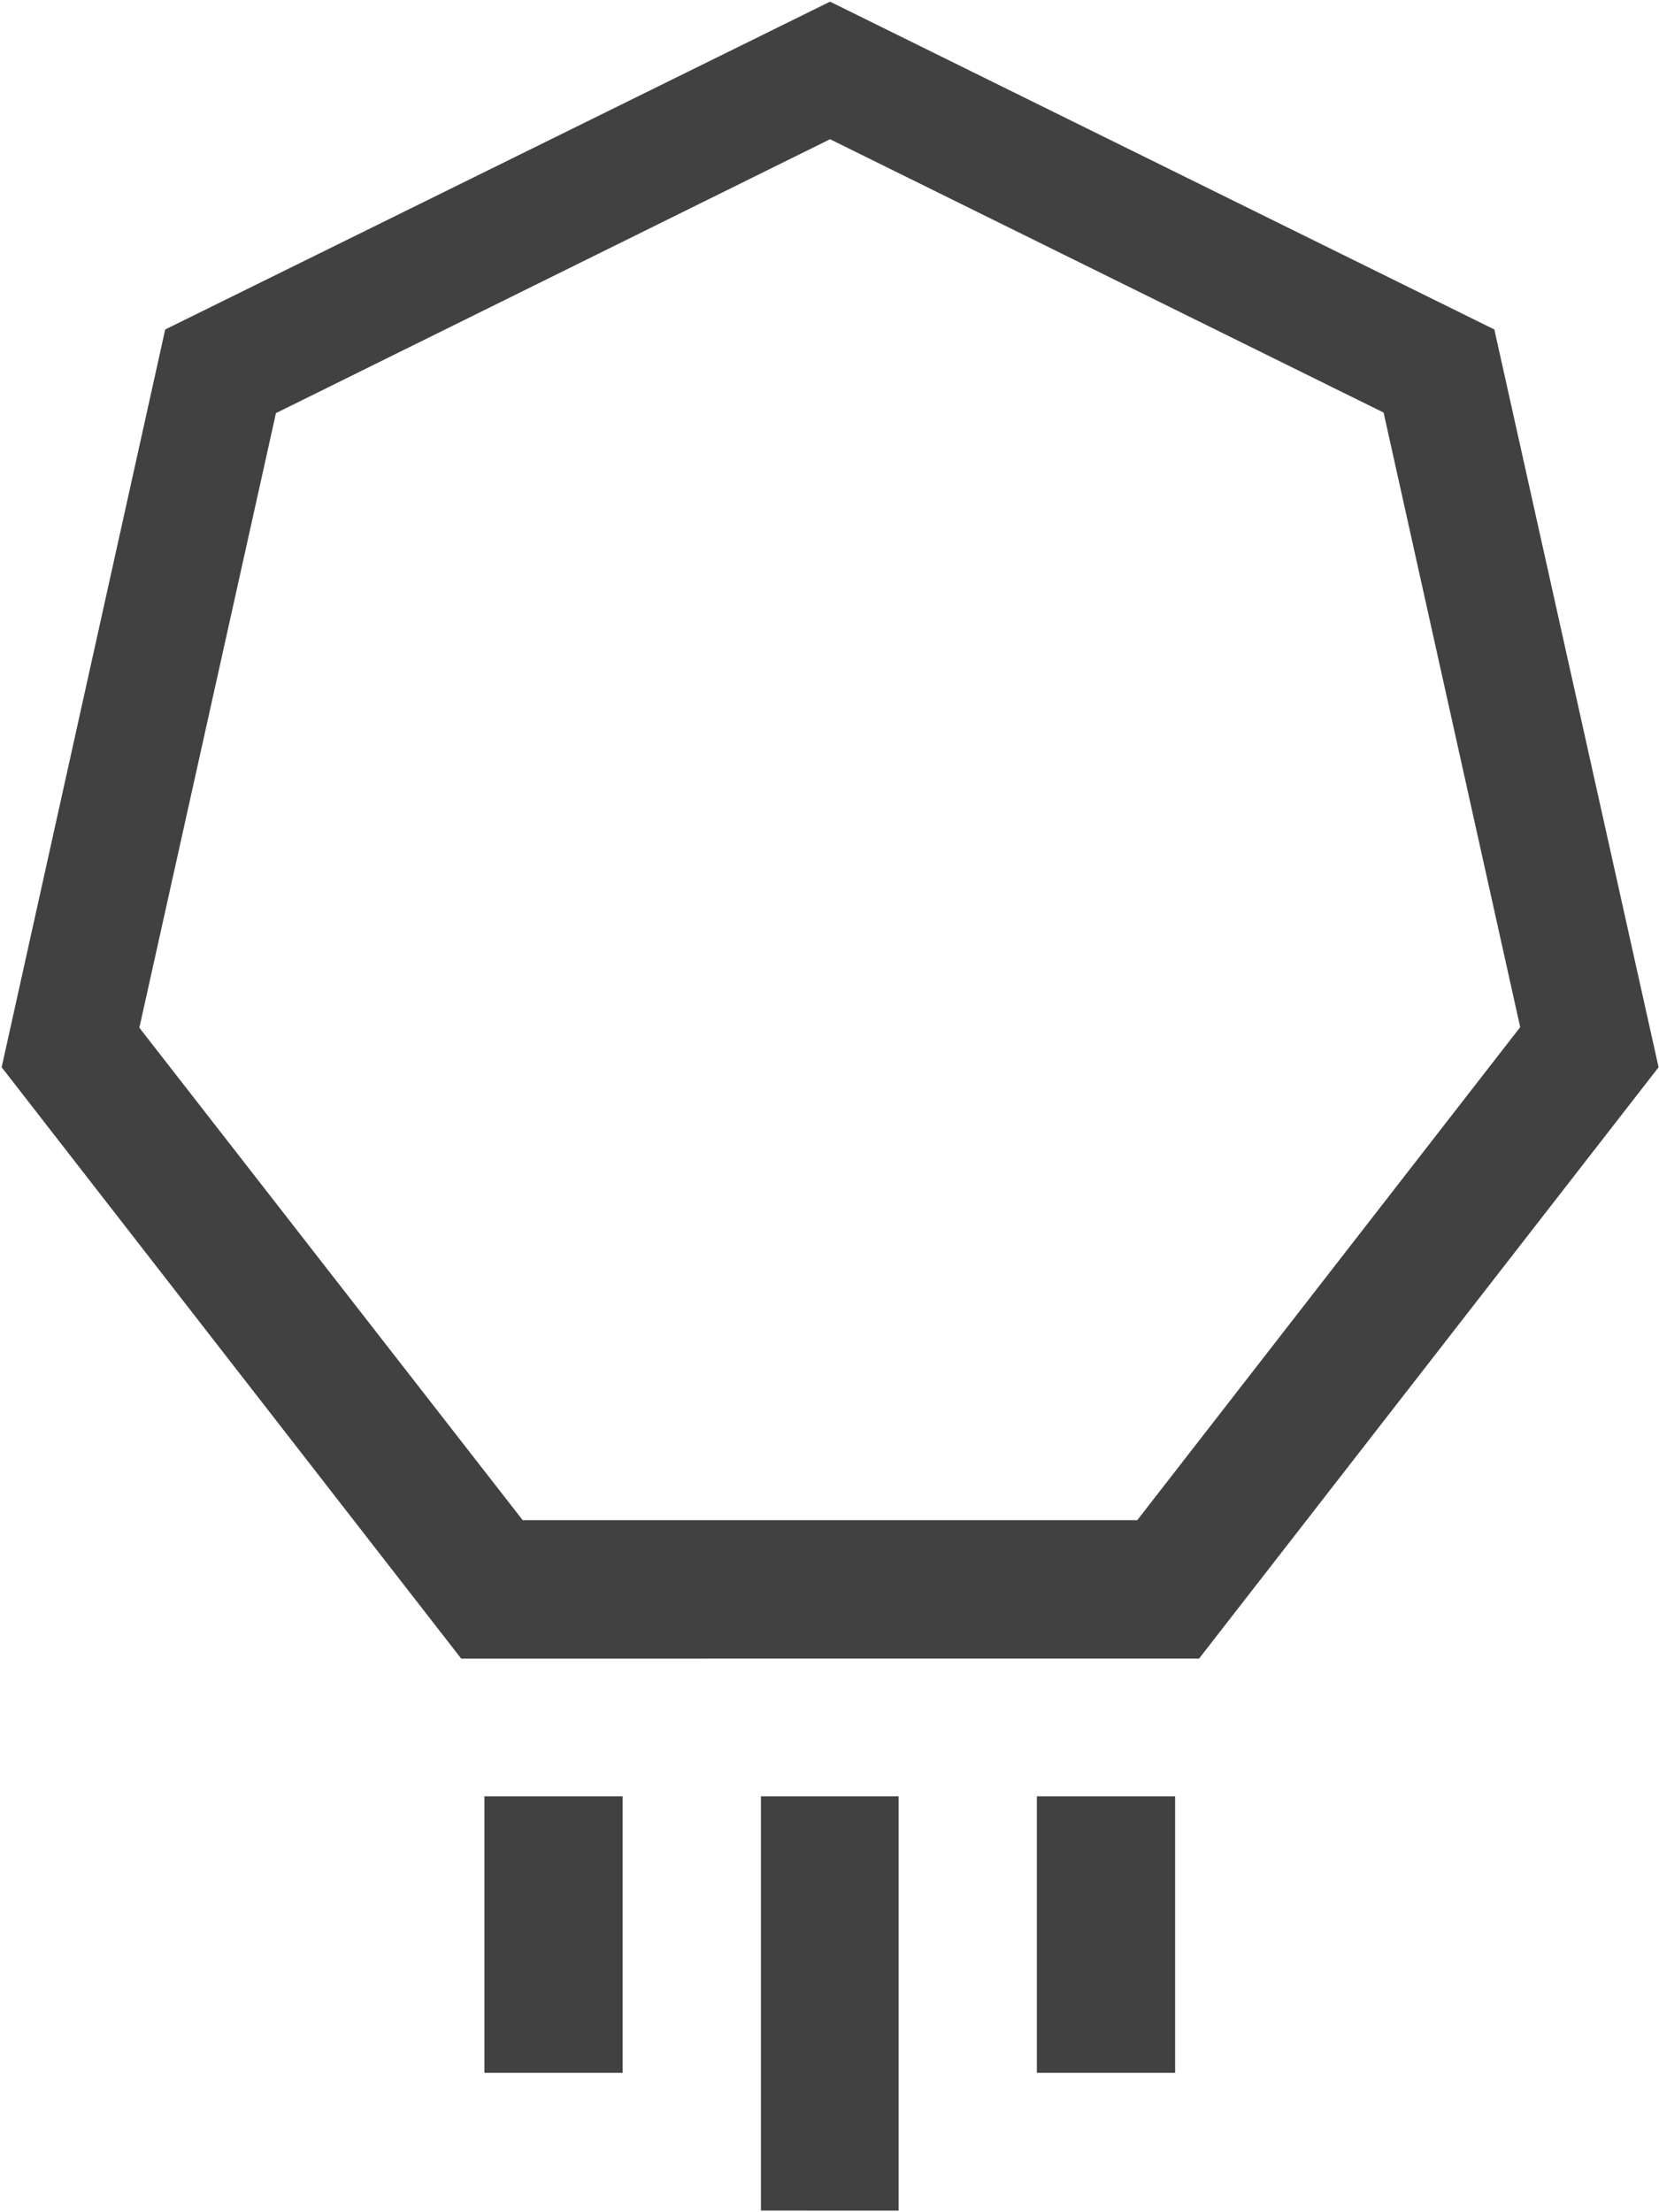 <svg xmlns="http://www.w3.org/2000/svg" viewBox="0 0 12 16"><path fill="#414141" d="M5.504 15.988v-2.996H6.5v2.996ZM7.5 14.992v-2h1v2Zm-3.996 0v-2h1v2Zm5.164-2.996H3.336L.012 7.719 1.195 2.383 6.004.012l4.805 2.371 1.188 5.336-3.324 4.277ZM1.996 2.988l-.988 4.445 2.773 3.562h4.445l2.77-3.566-.988-4.445-4.004-1.977Zm0 0"/></svg>